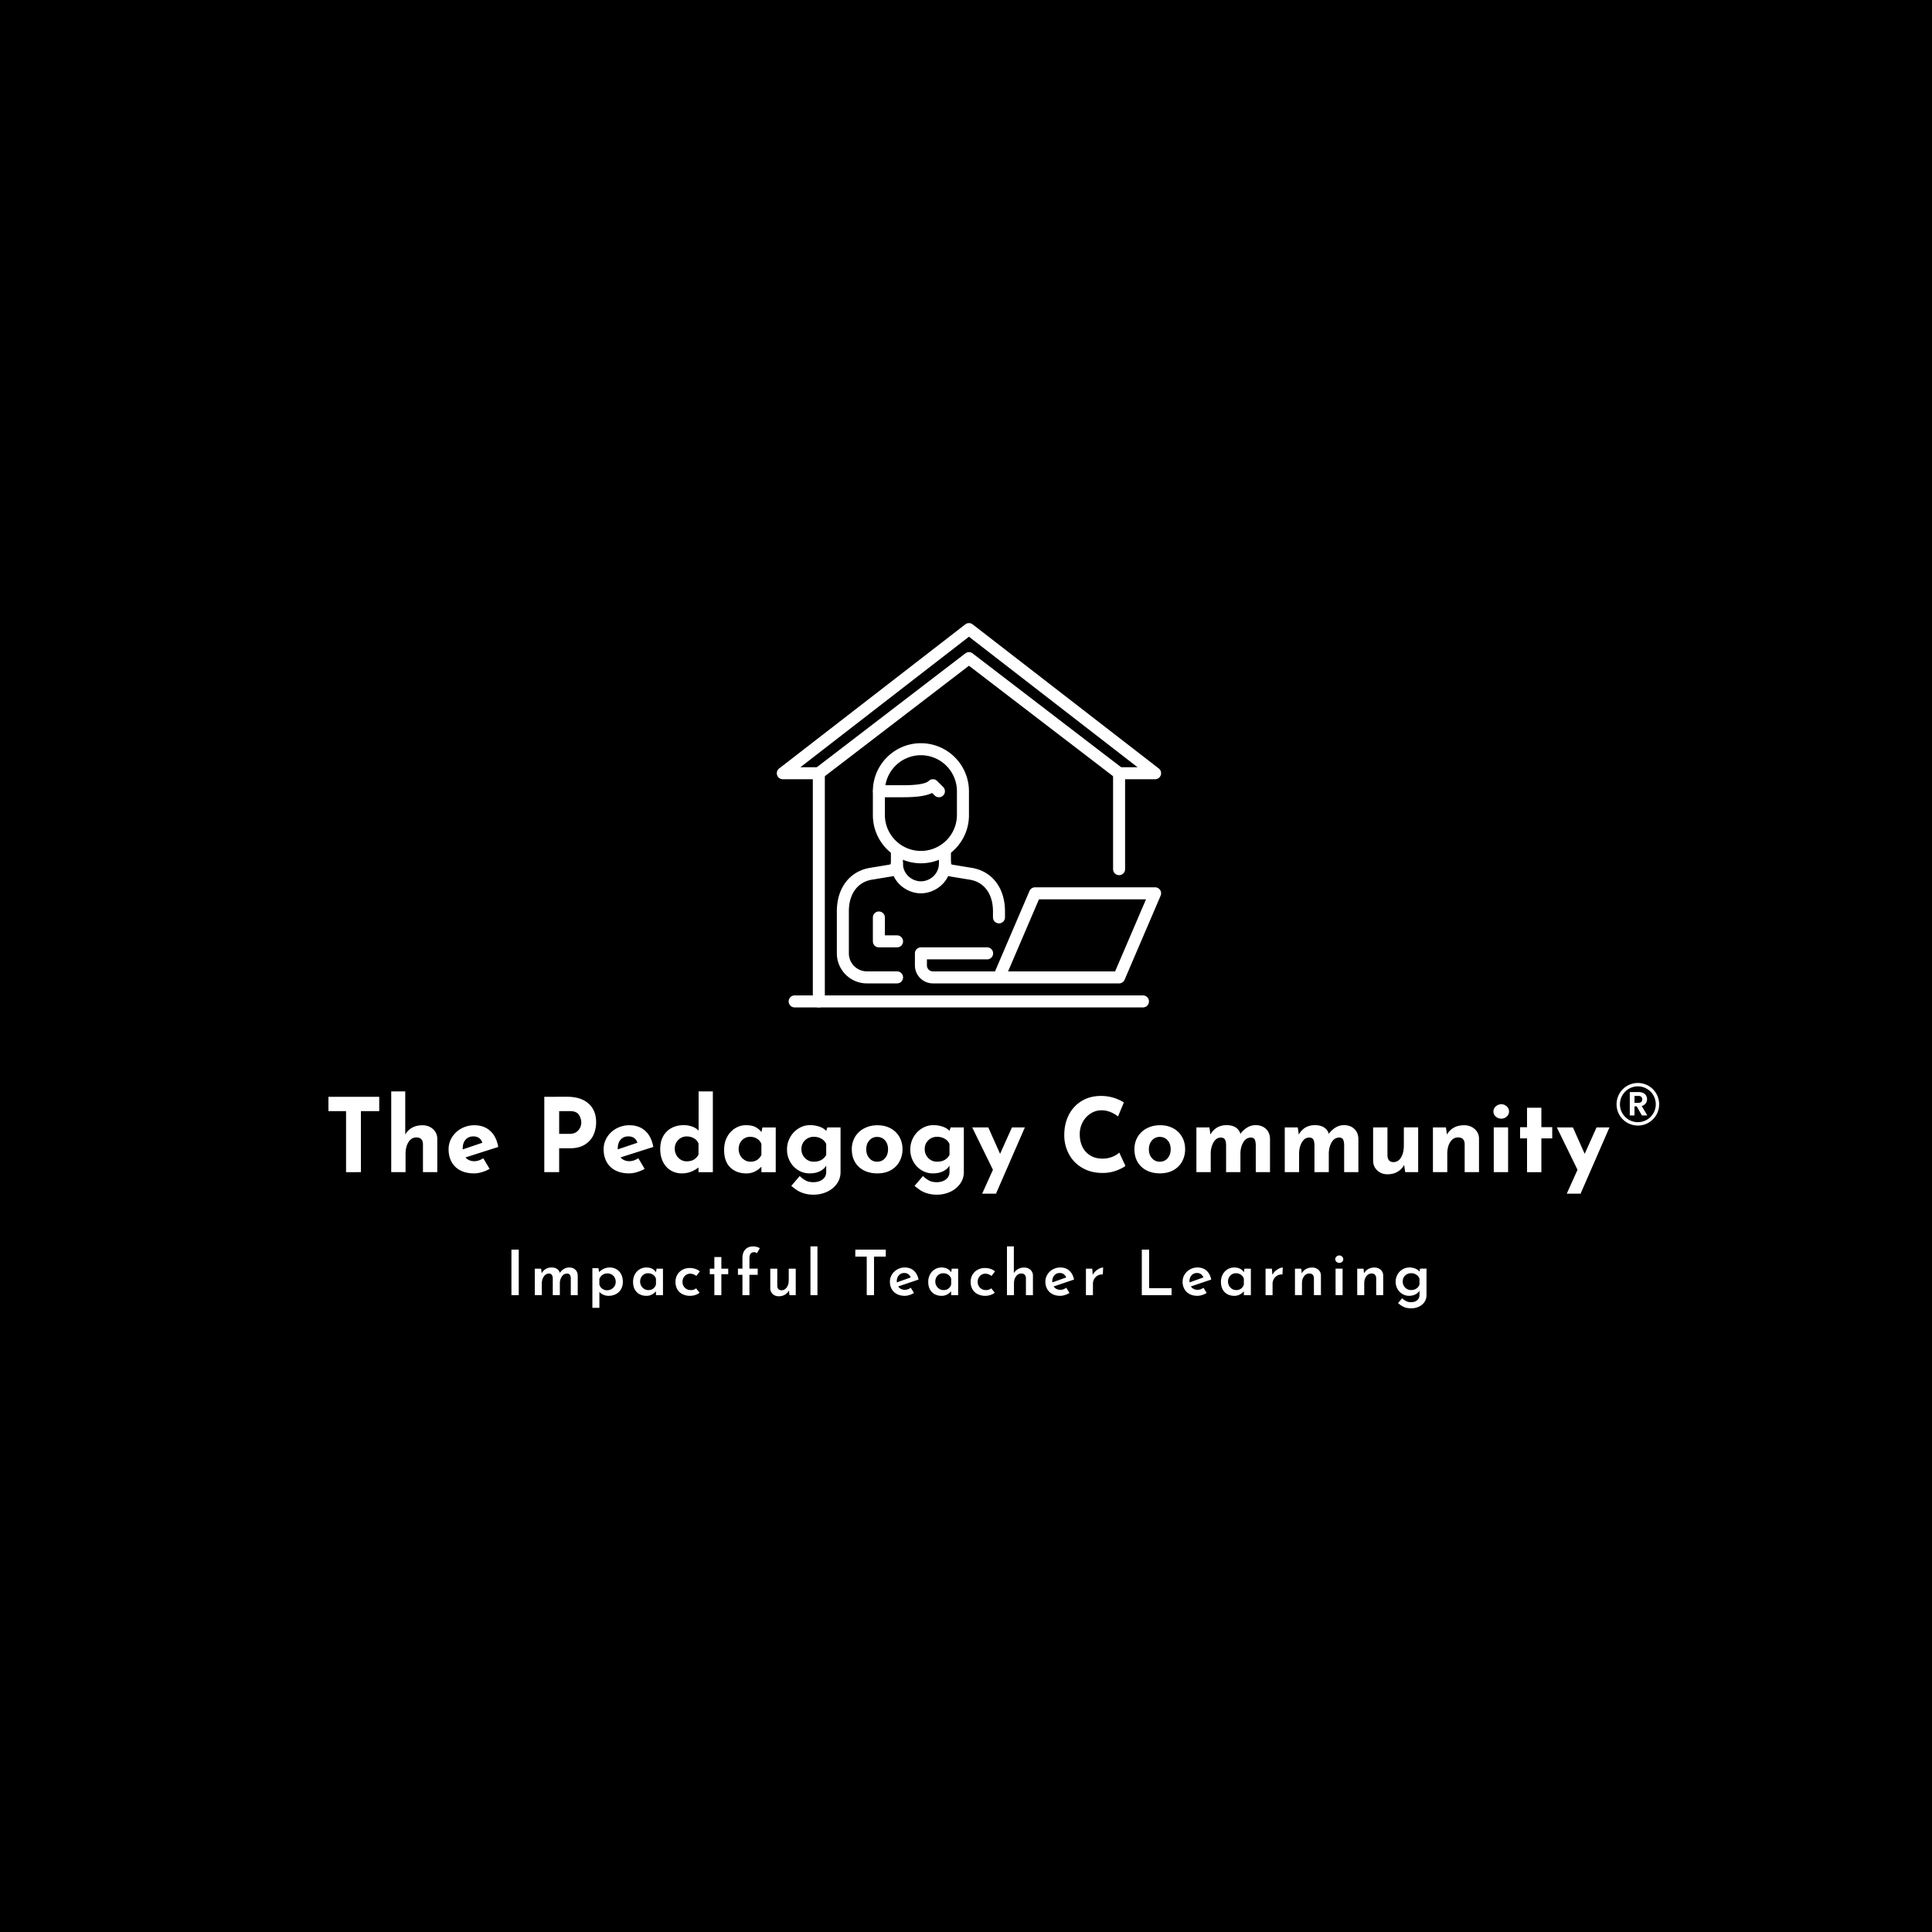 <svg xmlns="http://www.w3.org/2000/svg" viewBox="0 0 5220.41 5220.41"><g id="Layer_1" data-name="Layer 1"><rect x="-3.91" y="-3.91" width="5228.23" height="5228.23"/><path d="M2212.55,2722.12a16.23,16.23,0,0,1-16.23-16.23V2105.55h-81.13a16.24,16.24,0,0,1-9.93-29.06l503-389.41a16.22,16.22,0,0,1,19.87,0l503,389.41a16.23,16.23,0,0,1-9.93,29.06h-81.13v243.38a16.23,16.23,0,0,1-32.45,0V2089.32a16.22,16.22,0,0,1,16.23-16.22h49.89l-455.53-352.67L2162.66,2073.1h49.89a16.22,16.22,0,0,1,16.22,16.22v616.57A16.23,16.23,0,0,1,2212.55,2722.12Z" fill="#fff"/><path d="M3023.81,2105.55a16.22,16.22,0,0,1-9.86-3.35l-395.76-303.35L2222.42,2102.2a16.23,16.23,0,0,1-19.74-25.76l405.64-310.91a16.23,16.23,0,0,1,19.74,0l405.64,310.91a16.23,16.23,0,0,1-9.89,29.11Z" fill="#fff"/><path d="M3088.73,2722.12H2147.65a16.23,16.23,0,1,1,0-32.45h941.08a16.23,16.23,0,0,1,0,32.45Z" fill="#fff"/><path d="M2423.48,2657.21h-81.13a81.22,81.22,0,0,1-81.13-81.12V2462.51c0-61.76,33.14-106.58,86.49-117l.47-.08,54.32-9a8.12,8.12,0,0,0,4.75-2.2v-35.45a16.23,16.23,0,0,1,32.46,0v35.78c0,19.22-16.22,31.62-32.24,33.94l-53.77,8.85c-37.59,7.45-60,39.24-60,85.1v113.58a48.73,48.73,0,0,0,48.67,48.67h81.13a16.23,16.23,0,1,1,0,32.45Z" fill="#fff"/><path d="M2699.31,2495a16.23,16.23,0,0,1-16.22-16.23v-16.22c0-45.86-22.44-77.65-60-85.1l-54.08-8.9c-15.71-2.28-31.93-14.68-31.93-33.9v-35.77a16.23,16.23,0,1,1,32.45,0v35.45a7.91,7.91,0,0,0,4.45,2.15l54.62,9,.47.09c53.35,10.42,86.49,55.24,86.49,117v16.22A16.23,16.23,0,0,1,2699.31,2495Z" fill="#fff"/><path d="M2537.06,2154.22a16.19,16.19,0,0,1-11.48-4.75l-6.83-6.83c-16.43,8-41.41,11.58-79,11.58H2374.8a16.23,16.23,0,0,1,0-32.45h64.91c47.84,0,64.36-6.31,69.79-11.62a16.22,16.22,0,0,1,22.8.15l16.23,16.22a16.23,16.23,0,0,1-11.47,27.7Z" fill="#fff"/><path d="M2488.38,2332.7a130,130,0,0,1-129.8-129.8V2138c0-71.58,58.23-129.81,129.8-129.81A130,130,0,0,1,2618.19,2138v64.9C2618.19,2274.47,2560,2332.7,2488.38,2332.7Zm0-292.06A97.47,97.47,0,0,0,2391,2138v64.9a97.36,97.36,0,0,0,194.71,0V2138A97.48,97.48,0,0,0,2488.38,2040.64Z" fill="#fff"/><path d="M2488.38,2413.83c-39,0-81.13-31-81.13-81.13a16.23,16.23,0,0,1,32.46,0c0,30.07,25.26,48.68,48.67,48.68s48.68-18.61,48.68-48.68a16.23,16.23,0,0,1,32.45,0C2569.51,2382.81,2527.4,2413.83,2488.38,2413.83Z" fill="#fff"/><path d="M3023.83,2657.21h-503a48.73,48.73,0,0,1-48.67-48.67v-32.45a16.23,16.23,0,0,1,16.22-16.23h178.48a16.23,16.23,0,1,1,0,32.45H2504.61v16.23a16.24,16.24,0,0,0,16.22,16.22h167.78l93.14-217.32a16.23,16.23,0,0,1,14.92-9.83h324.51a16.2,16.2,0,0,1,14.91,22.61l-97.35,227.16A16.2,16.2,0,0,1,3023.83,2657.21Zm-299.91-32.45h289.2l83.45-194.7H2807.36l-83.44,194.7Z" fill="#fff"/><path d="M2423.48,2559.86H2374.8a16.22,16.22,0,0,1-16.22-16.22v-64.91a16.23,16.23,0,0,1,32.45,0v48.68h32.45a16.23,16.23,0,1,1,0,32.45Z" fill="#fff"/><path id="id-6izo4zJp26" d="M1381.92,3376.52h19.78v123.05h-19.78Zm156,48.34q10.47,0,16.65,5.92t6.51,15.55h0v53.24h-18.77v-46c-.22-3.83-1.07-6.78-2.53-8.87s-3.89-3.24-7.27-3.46h0q-8.79,0-14.21,7.86a32.53,32.53,0,0,0-5.57,18.34h0v32.11h-19.11v-46a16.69,16.69,0,0,0-2.62-8.78q-2.28-3.22-7.52-3.55h0a15.3,15.3,0,0,0-10.15,3.71,24.54,24.54,0,0,0-6.84,9.81,33.47,33.47,0,0,0-2.45,12.68h0v32.11h-18.94v-71.5h17.08l1.52,12.51a28.87,28.87,0,0,1,11-11.66,30.82,30.82,0,0,1,15.89-4.06h0q8.63,0,14.45,3.8a18,18,0,0,1,7.7,10.91h0a31.94,31.94,0,0,1,11.15-10.82,27.83,27.83,0,0,1,14-3.89Zm109.72,0a35.29,35.29,0,0,1,18.09,4.73,32.82,32.82,0,0,1,12.68,13.52,43.83,43.83,0,0,1,4.56,20.46h0a39.37,39.37,0,0,1-5,20.11,33.26,33.26,0,0,1-13.86,13.19,43.19,43.19,0,0,1-20,4.56h0a34,34,0,0,1-13.7-2.87,29.77,29.77,0,0,1-10.82-7.78h0v43.1h-18.93V3426.72h16.4l1.69,10.65a42.73,42.73,0,0,1,12.93-9.13,37.84,37.84,0,0,1,16-3.38Zm-7.27,61.53a23.72,23.72,0,0,0,20.12-11,21,21,0,0,0,3.21-11.49h0q0-10-6.34-16.48a21,21,0,0,0-15.64-6.51h0a23.38,23.38,0,0,0-14,4,22.72,22.72,0,0,0-8.2,11.33h0v14.37A19.93,19.93,0,0,0,1627,3482a21.26,21.26,0,0,0,13.44,4.4ZM1774,3428.07h17.41v71.5h-18.93v-10.31a39.8,39.8,0,0,1-10.49,8.37,30.27,30.27,0,0,1-15.38,3.8h0a38.71,38.71,0,0,1-18.43-4.31,31.5,31.5,0,0,1-12.85-12.76q-4.72-8.46-4.73-20.45h0a41.74,41.74,0,0,1,4.9-20.54,34.86,34.86,0,0,1,31.11-18.51h0q17.42,0,26,12.85h0Zm-22.15,57.81a20.22,20.22,0,0,0,20.63-15.21h0v-15.55a19.77,19.77,0,0,0-7.87-10.65,22.88,22.88,0,0,0-13.44-4.06h0a20.55,20.55,0,0,0-15.21,6.34q-6.26,6.33-6.26,16.14h0a23.06,23.06,0,0,0,11.16,20,21,21,0,0,0,11,3Zm138.46,7.1a35.84,35.84,0,0,1-11.58,6.17,43.36,43.36,0,0,1-13.78,2.28h0a45.78,45.78,0,0,1-20.88-4.56,32.64,32.64,0,0,1-13.94-13.1,39.51,39.51,0,0,1-4.91-20h0a37.22,37.22,0,0,1,5.24-19.86,35.4,35.4,0,0,1,14-13.1,39.58,39.58,0,0,1,18.68-4.57h0q16.9,0,27.9,9.13h0l-9.47,12.34a31.21,31.21,0,0,0-7.52-4.31,24.07,24.07,0,0,0-9.22-1.78h0a19.4,19.4,0,0,0-14.62,6.34,22.12,22.12,0,0,0-6,15.81h0a21.42,21.42,0,0,0,6.34,15.8q6.33,6.35,16.14,6.34h0a21.61,21.61,0,0,0,14.2-4.73h0Zm39.9-96.35h18.94v31.44h18.59V3443h-18.59v56.62h-18.94V3443h-12.34v-14.88h12.34Zm75.91,102.94v-54.93h-12.17V3427.9h12.17v-28.06q0-15,7.61-23.49t21.81-8.45h0a36.88,36.88,0,0,1,9.13,1.26,27.74,27.74,0,0,1,8.45,3.64h0l-7.95,13.69a10,10,0,0,0-7.6-3h0q-12.51,0-12.51,16.9h0v27.55h22.31v16.74H2025v54.93Zm125.11-71.5h18.93v71.5h-17.07l-1.19-12.85a28.14,28.14,0,0,1-11,11.58,31.78,31.78,0,0,1-16.56,4.31h0q-9.81,0-16.32-6a20.63,20.63,0,0,1-6.68-15.46h0v-53.08h18.94v46.32q.51,11.82,11.66,12h0q8.3,0,13.78-7.61t5.5-19.1h0Zm58.66-60.34h18.94v131.84h-18.94Zm121.22,8.79h82.33v18.93h-31.78v104.12H2342V3395.45h-30.94ZM2445,3485.2q7.94,0,16.06-5.57h0l8.62,14a56.21,56.21,0,0,1-12.34,5.66,41.46,41.46,0,0,1-12.68,2.11h0q-12.34,0-21.39-4.9A34.13,34.13,0,0,1,2409.4,3483a39.88,39.88,0,0,1-4.82-19.78h0A36,36,0,0,1,2410,3444,39.38,39.38,0,0,1,2424.7,3430a41.22,41.22,0,0,1,20.29-5.15h0q14.53,0,24.17,8.54t12.85,24.08h0l-55.11,18.6a19.16,19.16,0,0,0,7.6,6.76,23.23,23.23,0,0,0,10.49,2.36Zm-1.53-45.47a18.83,18.83,0,0,0-14.62,6.26q-5.67,6.26-5.66,16.23h0a17.76,17.76,0,0,0,.17,2.87h0l37.53-13.35a21.51,21.51,0,0,0-6.43-8.63q-4.22-3.37-11-3.38Zm128.15-11.66H2589v71.5h-18.94v-10.31a39.58,39.58,0,0,1-10.48,8.37,30.3,30.3,0,0,1-15.38,3.8h0a38.71,38.71,0,0,1-18.43-4.31,31.5,31.5,0,0,1-12.85-12.76q-4.74-8.46-4.73-20.45h0a41.74,41.74,0,0,1,4.9-20.54,34.86,34.86,0,0,1,31.11-18.51h0q17.4,0,26,12.85h0Zm-22.14,57.81a20.2,20.2,0,0,0,20.62-15.21h0v-15.55a19.7,19.7,0,0,0-7.86-10.65,22.93,22.93,0,0,0-13.44-4.06h0a20.59,20.59,0,0,0-15.22,6.34q-6.26,6.33-6.25,16.14h0a23,23,0,0,0,11.16,20,21,21,0,0,0,11,3Zm138.46,7.1a36,36,0,0,1-11.58,6.17,43.41,43.41,0,0,1-13.78,2.28h0a45.78,45.78,0,0,1-20.88-4.56,32.72,32.72,0,0,1-14-13.1,39.51,39.51,0,0,1-4.9-20h0a37.22,37.22,0,0,1,5.24-19.86,35.27,35.27,0,0,1,14-13.1,39.55,39.55,0,0,1,18.68-4.57h0q16.9,0,27.9,9.13h0l-9.47,12.34a31.09,31.09,0,0,0-7.53-4.31,24,24,0,0,0-9.21-1.78h0a19.39,19.39,0,0,0-14.62,6.34,22.12,22.12,0,0,0-6,15.81h0a21.45,21.45,0,0,0,6.34,15.8q6.34,6.35,16.15,6.34h0a21.61,21.61,0,0,0,14.2-4.73h0Zm79.63-67.95q10,0,16.65,6a20.39,20.39,0,0,1,6.85,15.47h0v53.07h-18.94v-46.31a13.74,13.74,0,0,0-3.29-8.79q-3-3.21-8.88-3.38h0q-8.79,0-14.46,7.6t-5.66,19.1h0v31.78H2720.9V3367.73h18.59v72.51a30.34,30.34,0,0,1,11.25-11.07,33.08,33.08,0,0,1,16.82-4.14Zm97.55,60.17q7.93,0,16.06-5.57h0l8.62,14a56.21,56.21,0,0,1-12.34,5.66,41.46,41.46,0,0,1-12.68,2.11h0q-12.34,0-21.39-4.9a34.13,34.13,0,0,1-13.86-13.52,39.88,39.88,0,0,1-4.82-19.78h0a36,36,0,0,1,5.41-19.27,39.38,39.38,0,0,1,14.71-13.95,41.22,41.22,0,0,1,20.29-5.15h0q14.54,0,24.17,8.54t12.85,24.08h0l-55.11,18.6a19.16,19.16,0,0,0,7.6,6.76,23.23,23.23,0,0,0,10.49,2.36Zm-1.53-45.47A18.83,18.83,0,0,0,2849,3446q-5.65,6.26-5.66,16.23h0a17.76,17.76,0,0,0,.17,2.87h0l37.53-13.35a21.51,21.51,0,0,0-6.43-8.63q-4.21-3.37-11-3.38Zm89.1,4.91a33.38,33.38,0,0,1,8.12-10.31,43,43,0,0,1,10.73-7,23.73,23.73,0,0,1,9.22-2.45h0l-.85,18.93a23.28,23.28,0,0,0-13.86,2.79,24.62,24.62,0,0,0-9.47,9.47,25.62,25.62,0,0,0-3.38,12.76h0v30.76h-18.94v-71.5h17.08Zm132.55-68.12H3105v104.12h60.69v18.93h-80.47Zm150.63,108.68q7.95,0,16.06-5.57h0l8.62,14a56,56,0,0,1-12.34,5.66,41.41,41.41,0,0,1-12.68,2.11h0q-12.34,0-21.38-4.9a34.16,34.16,0,0,1-13.87-13.52,39.88,39.88,0,0,1-4.82-19.78h0a36.11,36.11,0,0,1,5.41-19.27,39.38,39.38,0,0,1,14.71-13.95,41.22,41.22,0,0,1,20.29-5.15h0q14.54,0,24.18,8.54t12.84,24.08h0l-55.11,18.6a19.19,19.19,0,0,0,7.61,6.76,23.19,23.19,0,0,0,10.48,2.36Zm-1.52-45.47a18.85,18.85,0,0,0-14.63,6.26q-5.65,6.26-5.66,16.23h0a19,19,0,0,0,.17,2.87h0l37.53-13.35a21.4,21.4,0,0,0-6.42-8.63q-4.23-3.37-11-3.38Zm128.15-11.66h17.41v71.5H3361v-10.31a39.8,39.8,0,0,1-10.49,8.37,30.27,30.27,0,0,1-15.38,3.8h0a38.71,38.71,0,0,1-18.43-4.31,31.5,31.5,0,0,1-12.85-12.76q-4.72-8.46-4.73-20.45h0a41.74,41.74,0,0,1,4.9-20.54,34.86,34.86,0,0,1,31.11-18.51h0q17.42,0,26,12.85h0Zm-22.15,57.81a20.22,20.22,0,0,0,20.63-15.21h0v-15.55a19.8,19.8,0,0,0-7.86-10.65,22.94,22.94,0,0,0-13.45-4.06h0a20.55,20.55,0,0,0-15.21,6.34q-6.25,6.33-6.26,16.14h0a23.06,23.06,0,0,0,11.16,20,21,21,0,0,0,11,3Zm97.72-41.24a33.49,33.49,0,0,1,8.11-10.31,43.18,43.18,0,0,1,10.74-7,23.69,23.69,0,0,1,9.21-2.45h0l-.84,18.93a23.26,23.26,0,0,0-13.86,2.79,24.62,24.62,0,0,0-9.47,9.47,25.52,25.52,0,0,0-3.38,12.76h0v30.76h-18.94v-71.5h17.08ZM3545.75,3425q10,0,16.65,6a20.32,20.32,0,0,1,6.85,15.47h0v53.07h-18.93v-46.31a13.8,13.8,0,0,0-3.3-8.79q-3-3.21-8.88-3.38h0q-8.79,0-14.45,7.52t-5.66,19.18h0v31.78h-18.94v-71.5h17.08l1.35,12.68a27.81,27.81,0,0,1,11.24-11.58,34,34,0,0,1,17-4.14Zm63.06,3h18.94v71.5h-18.94Zm-.84-25.52a9.2,9.2,0,0,1,3.38-7.19,11.25,11.25,0,0,1,7.61-3h0a10.75,10.75,0,0,1,7.35,3,9.32,9.32,0,0,1,3.3,7.19h0a9.06,9.06,0,0,1-3.3,7.1,11,11,0,0,1-7.35,2.87h0a11.46,11.46,0,0,1-7.61-2.87,9,9,0,0,1-3.38-7.1ZM3714,3425q10,0,16.65,6a20.36,20.36,0,0,1,6.85,15.47h0v53.07h-18.94v-46.31a13.74,13.74,0,0,0-3.29-8.79c-2-2.14-4.93-3.27-8.88-3.38h0q-8.79,0-14.45,7.52t-5.67,19.18h0v31.78h-18.93v-71.5h17.07l1.36,12.68a27.81,27.81,0,0,1,11.24-11.58,34,34,0,0,1,17-4.14Zm123.08,3h17.41v71.84a31.84,31.84,0,0,1-5.33,18,36.65,36.65,0,0,1-14.87,12.68,48.64,48.64,0,0,1-21.56,4.65h0q-11.67,0-19.44-3.64a67.67,67.67,0,0,1-15.72-10.56h0l11.15-13a47,47,0,0,0,11,7.86,28,28,0,0,0,12.68,2.79h0q10.48,0,16.74-5.15t6.42-13.95h0v-12a26.76,26.76,0,0,1-11.07,10.06,36.91,36.91,0,0,1-17.16,3.8h0a34.37,34.37,0,0,1-18.09-5,36.61,36.61,0,0,1-13.19-13.69,38.81,38.81,0,0,1-4.9-19.35h0a38.44,38.44,0,0,1,5.16-19.69,37.54,37.54,0,0,1,13.69-13.86,35.41,35.41,0,0,1,18.18-5h0a41.17,41.17,0,0,1,16.31,3.13q7.35,3.12,11.07,8.19h0Zm-24.18,57.81a24.88,24.88,0,0,0,14.29-4.06,21.08,21.08,0,0,0,8.36-11h0v-15.55a21,21,0,0,0-8.45-10.82,25,25,0,0,0-14.2-4.06h0a22.2,22.2,0,0,0-16.14,6.34,21.56,21.56,0,0,0-6.51,16.14h0a22.85,22.85,0,0,0,11.24,20,22,22,0,0,0,11.41,3Z" fill="#fff"/><path id="id-D6z1nYkh22" d="M887.47,2963.62h137.24v38.73H975.19v164.91H935.07V3002.35h-47.6Zm253.73,76.92q17.16,0,28.64,10.24t11.76,26h0v90.48h-38.74v-76.09q-.83-17.7-17.71-17.71h0q-13.28,0-21.3,12.46t-8,32.09h0v49.25h-38.73V2949H1095v116.49a48,48,0,0,1,18.4-18.26q11.76-6.64,27.81-6.64Zm140.56,97.12q11.63,0,24.07-8h0l17.16,28.78a105.4,105.4,0,0,1-21,8.85,73,73,0,0,1-21,3.32h0q-21.59,0-37.21-8.16a55.25,55.25,0,0,1-23.66-23q-8-14.8-8-33.9h0a60.75,60.75,0,0,1,9.26-32.65,66.57,66.57,0,0,1,25.32-23.66,72.44,72.44,0,0,1,35.14-8.71h0q26,0,42.75,15.22t21.72,43.44h0l-88.54,28.22q8.85,10.23,24.07,10.24Zm-3-67q-13,0-20.75,8.85t-7.75,23.8h0v2.49l53.12-18q-5.8-17.14-24.62-17.15Zm253.73-107.08q37.35,0,57.82,18.4t20.48,50.22h0a83.26,83.26,0,0,1-7.06,34.17q-7.05,15.91-23,26.15t-41.09,10.23h-28.78v64.47h-40.12V2963.62Zm6.91,100.16q11.36,0,18.27-5.12a30,30,0,0,0,10-12,33,33,0,0,0,3-13.29h0a38.72,38.72,0,0,0-6.36-20.89q-6.37-10.1-24.63-10.1h-28.78v61.43Zm161.32,73.88q11.61,0,24.07-8h0l17.15,28.78a105.4,105.4,0,0,1-21,8.85,72.9,72.9,0,0,1-21,3.32h0q-21.58,0-37.22-8.16a55.3,55.3,0,0,1-23.66-23q-8-14.8-8-33.9h0a60.76,60.76,0,0,1,9.27-32.65,66.57,66.57,0,0,1,25.32-23.66,72.41,72.41,0,0,1,35.14-8.71h0q26,0,42.74,15.22t21.73,43.44h0l-88.55,28.22q8.87,10.23,24.08,10.24Zm-3-67q-13,0-20.75,8.85t-7.75,23.8h0v2.49l53.13-18q-5.82-17.14-24.63-17.15ZM1887.72,2949h38.46v218.31h-38.74v-12.72q-21,16-44.82,16h0a57.16,57.16,0,0,1-30.16-8,55.5,55.5,0,0,1-20.89-23q-7.6-14.94-7.61-35.14h0q0-19.92,8.16-34.44a54.82,54.82,0,0,1,22.55-22.14q14.4-7.6,32.93-7.61h0A66.46,66.46,0,0,1,1870,3044a46.74,46.74,0,0,1,17.71,10.93h0Zm-32.37,189q11.61,0,19.37-4.56a34.68,34.68,0,0,0,12.72-13.7h0v-29.6a27.68,27.68,0,0,0-11.89-14.12,38,38,0,0,0-20.2-5.25h0a31,31,0,0,0-22.55,9.41q-9.55,9.41-9.55,23.79h0a34.71,34.71,0,0,0,4.43,17.29,32.8,32.8,0,0,0,11.76,12.32,30.23,30.23,0,0,0,15.91,4.42Zm204.75-91.58h36v120.91h-38.74v-14.94q-17.43,18.27-40.39,18.26h0q-26.85,0-43.58-16t-16.74-47.6h0q0-19.92,8.16-35a60.53,60.53,0,0,1,21.72-23.38,54.71,54.71,0,0,1,29-8.3h0q16,0,25.46,4.84a52.1,52.1,0,0,1,16.6,13.7h0ZM2028,3139q20.2,0,29.33-18.26h0v-29.61a28.23,28.23,0,0,0-11.48-14.11,34.76,34.76,0,0,0-19.23-5.26h0a29,29,0,0,0-21.72,9.41q-9,9.4-9,23.8h0a34.73,34.73,0,0,0,4.42,17.29,32.93,32.93,0,0,0,11.76,12.31A30.18,30.18,0,0,0,2028,3139Zm207.52-92.69h35.7v120.91a52.87,52.87,0,0,1-9.83,31.13,66.08,66.08,0,0,1-26.56,21.86,84.26,84.26,0,0,1-36.38,7.89h0a85.68,85.68,0,0,1-26.15-3.6,75.15,75.15,0,0,1-18-8,187.38,187.38,0,0,1-16.18-12.17h0l22.69-26.56a81.16,81.16,0,0,0,16.46,12.17q8.16,4.43,20.61,4.43h0q14.67,0,24.63-7.33t10-20.34h0v-17.15q-5.54,9.41-17,15.21t-28.08,5.81h0a57.54,57.54,0,0,1-30.3-8.44,62,62,0,0,1-22.27-23.24,65.83,65.83,0,0,1-8.3-32.79h0a66.2,66.2,0,0,1,8.71-33.48,64.74,64.74,0,0,1,23-23.79,57.29,57.29,0,0,1,30-8.58h0a76.4,76.4,0,0,1,26.56,4.29q11.63,4.29,17.71,11.21h0ZM2199,3139q23.25,0,33.48-18.26h0v-29.61a30.15,30.15,0,0,0-12.87-14.11,40.1,40.1,0,0,0-20.61-5.26h0a32.86,32.86,0,0,0-23.8,9.41q-9.67,9.4-9.68,23.8h0a33.17,33.17,0,0,0,9.68,24.21A32.12,32.12,0,0,0,2199,3139Zm102.65-33.76a63.77,63.77,0,0,1,8.72-33.2A61.33,61.33,0,0,1,2335,3049q15.9-8.45,36.1-8.44h0q20.21,0,35.56,8.44a59.39,59.39,0,0,1,23.66,23.1q8.29,14.67,8.3,33.2h0a67.8,67.8,0,0,1-8.3,33.48,58.84,58.84,0,0,1-23.66,23.38q-15.36,8.45-36.11,8.44h0q-20.21,0-35.83-7.88a58.2,58.2,0,0,1-24.35-22.55q-8.72-14.67-8.72-34.87Zm39,.28q0,14.39,8.3,23.93a26.63,26.63,0,0,0,21,9.55h0q13.27,0,21.44-9.41t8.16-24.07h0q0-14.67-8.16-24.07t-21.44-9.41h0a26.63,26.63,0,0,0-21,9.55q-8.31,9.54-8.3,23.93Zm228-59.21h35.7v120.91a52.87,52.87,0,0,1-9.83,31.13,66.08,66.08,0,0,1-26.56,21.86,84.26,84.26,0,0,1-36.38,7.89h0a85.63,85.63,0,0,1-26.15-3.6,75.15,75.15,0,0,1-18-8,187.38,187.38,0,0,1-16.18-12.17h0l22.69-26.56a81.16,81.16,0,0,0,16.46,12.17q8.16,4.43,20.61,4.43h0q14.67,0,24.63-7.33t10-20.34h0v-17.15q-5.53,9.41-17,15.21t-28.08,5.81h0a57.52,57.52,0,0,1-30.3-8.44A61.89,61.89,0,0,1,2468,3138.9a65.83,65.83,0,0,1-8.3-32.79h0a66.2,66.2,0,0,1,8.71-33.48,64.74,64.74,0,0,1,23-23.79,57.29,57.29,0,0,1,30-8.58h0a76.4,76.4,0,0,1,26.56,4.29q11.63,4.29,17.71,11.21h0ZM2532.14,3139q23.24,0,33.48-18.26h0v-29.61a30.15,30.15,0,0,0-12.87-14.11,40.1,40.1,0,0,0-20.61-5.26h0a32.86,32.86,0,0,0-23.8,9.41q-9.68,9.4-9.68,23.8h0a33.17,33.17,0,0,0,9.68,24.21,32.12,32.12,0,0,0,23.8,9.82Zm202.26-92.69h34.87l-78,179h-37.36l29.06-64.47L2627,3046.35h43.45l31.82,71.39Zm306.58,104q-7.76,6.36-24.63,12.72a103.33,103.33,0,0,1-36.8,6.37h0q-31.82,0-55.34-13.84a93.61,93.61,0,0,1-36-37.21,107.51,107.51,0,0,1-12.45-51.33h0q0-30.7,12.45-54.78a91.94,91.94,0,0,1,34.87-37.5q22.41-13.41,51.74-13.42h0a113.44,113.44,0,0,1,34.31,5,119.58,119.58,0,0,1,27.67,12.46h0l-15.77,37.9q-21.87-16.6-44.83-16.6h0a53.36,53.36,0,0,0-29.05,8.58,62.09,62.09,0,0,0-21.58,23.38,67.69,67.69,0,0,0-8,32.79h0q0,19.64,7.47,34.45a55.53,55.53,0,0,0,21.31,23.1q13.83,8.29,32.37,8.3h0a70.62,70.62,0,0,0,26.84-4.84q11.89-4.84,18.82-11.48h0Zm24.35-45.11q0-18.53,8.71-33.2a61.33,61.33,0,0,1,24.63-23.1q15.91-8.45,36.11-8.44h0q20.19,0,35.55,8.44a59.33,59.33,0,0,1,23.66,23.1q8.3,14.67,8.3,33.2h0a67.8,67.8,0,0,1-8.3,33.48,58.78,58.78,0,0,1-23.66,23.38q-15.36,8.45-36.11,8.44h0q-20.19,0-35.83-7.88a58.2,58.2,0,0,1-24.35-22.55q-8.72-14.67-8.71-34.87Zm39,.28q0,14.39,8.3,23.93a26.66,26.66,0,0,0,21,9.55h0q13.27,0,21.44-9.41t8.17-24.07h0q0-14.67-8.17-24.07t-21.44-9.41h0a26.66,26.66,0,0,0-21,9.55q-8.29,9.54-8.3,23.93Zm287.76-65.3q17.71,0,28.36,10t11.21,26.29h0v90.75h-38.46v-74.7q-.55-9.14-3-13.7c-1.67-3-4.89-4.75-9.69-5.12h0q-13.56,0-21.17,13.14t-7.61,30.86h0v49.52H3313v-74.7q-.55-9.14-3.32-13.7t-10.24-5.12h0q-13,0-20.48,13.14t-7.47,30.3h0v50.08h-38.73V3046.35h35.14l2.76,19.09q14.67-25.18,43.72-25.18h0q14.67,0,24.21,5.95a30.44,30.44,0,0,1,13.14,17.57h0a61.34,61.34,0,0,1,18.4-17.15,42.32,42.32,0,0,1,22-6.37Zm238.79,0q17.7,0,28.36,10t11.21,26.29h0v90.75H3632v-74.7q-.55-9.14-3.05-13.7t-9.68-5.12h0q-13.56,0-21.17,13.14t-7.61,30.86h0v49.52h-38.74v-74.7q-.55-9.14-3.32-13.7t-10.23-5.12h0q-13,0-20.48,13.14t-7.47,30.3h0v50.08h-38.74V3046.35h35.14l2.77,19.09q14.67-25.18,43.72-25.18h0q14.66,0,24.21,5.95a30.53,30.53,0,0,1,13.14,17.57h0a61.34,61.34,0,0,1,18.4-17.15,42.3,42.3,0,0,1,22-6.37Zm162.42,6.09H3832v120.91H3796.9l-2.76-19.37a47.55,47.55,0,0,1-17.85,18.41q-11.48,6.76-27,6.77h0q-16.59,0-27.67-10.23t-11.34-26h0v-90.48H3749v76.09q.83,17.7,16.32,17.71h0q12.73,0,20.34-12.45t7.61-32.1h0Zm162.69-5.81q17.16,0,28.64,10.24a34.12,34.12,0,0,1,11.76,26h0v90.48h-38.74v-76.09q-.82-17.7-17.71-17.71h0q-13.27,0-21.3,12.46t-8,32.09h0v49.25h-38.74V3046.35H3907l2.77,19.37a47.4,47.4,0,0,1,18.4-18.54q11.75-6.64,27.8-6.64Zm80.24,5.81H4075v120.91h-38.74Zm-.83-42.89a17.82,17.82,0,0,1,6.51-14,21.89,21.89,0,0,1,14.8-5.67h0a21.07,21.07,0,0,1,14.39,5.67,18,18,0,0,1,6.36,14h0a17.59,17.59,0,0,1-6.36,13.84,21.35,21.35,0,0,1-14.39,5.53h0a22.19,22.19,0,0,1-14.8-5.53,17.42,17.42,0,0,1-6.51-13.84Zm90.76-10.24h38.74v52.58h29.33V3076h-29.33v91.31h-38.74V3076h-18.82V3045.8h18.82ZM4314,3046.35h34.87l-78,179h-37.35l29.05-64.47-55.89-114.55h43.44l31.82,71.39Z" fill="#fff"/><path d="M4425.63,2935.43a48.39,48.39,0,1,1-48.38,48.39,48.45,48.45,0,0,1,48.38-48.39m0-9.16a57.55,57.55,0,1,0,57.54,57.55,57.55,57.55,0,0,0-57.54-57.55Z" fill="#fff"/><path d="M4436.51,3014.09l-14-24.67h-6v24.67h-12.7V2950.8h23.76a27.74,27.74,0,0,1,12.51,2.58,18,18,0,0,1,7.75,7,19.65,19.65,0,0,1-1,21.13,18.65,18.65,0,0,1-10.79,6.94l15.14,25.66Zm-19.95-34.19h10.61q5.16,0,7.7-2.49a9.28,9.28,0,0,0,2.54-6.94,8.85,8.85,0,0,0-2.54-6.75c-1.69-1.6-4.26-2.41-7.7-2.41h-10.61Z" fill="#fff"/></g></svg>